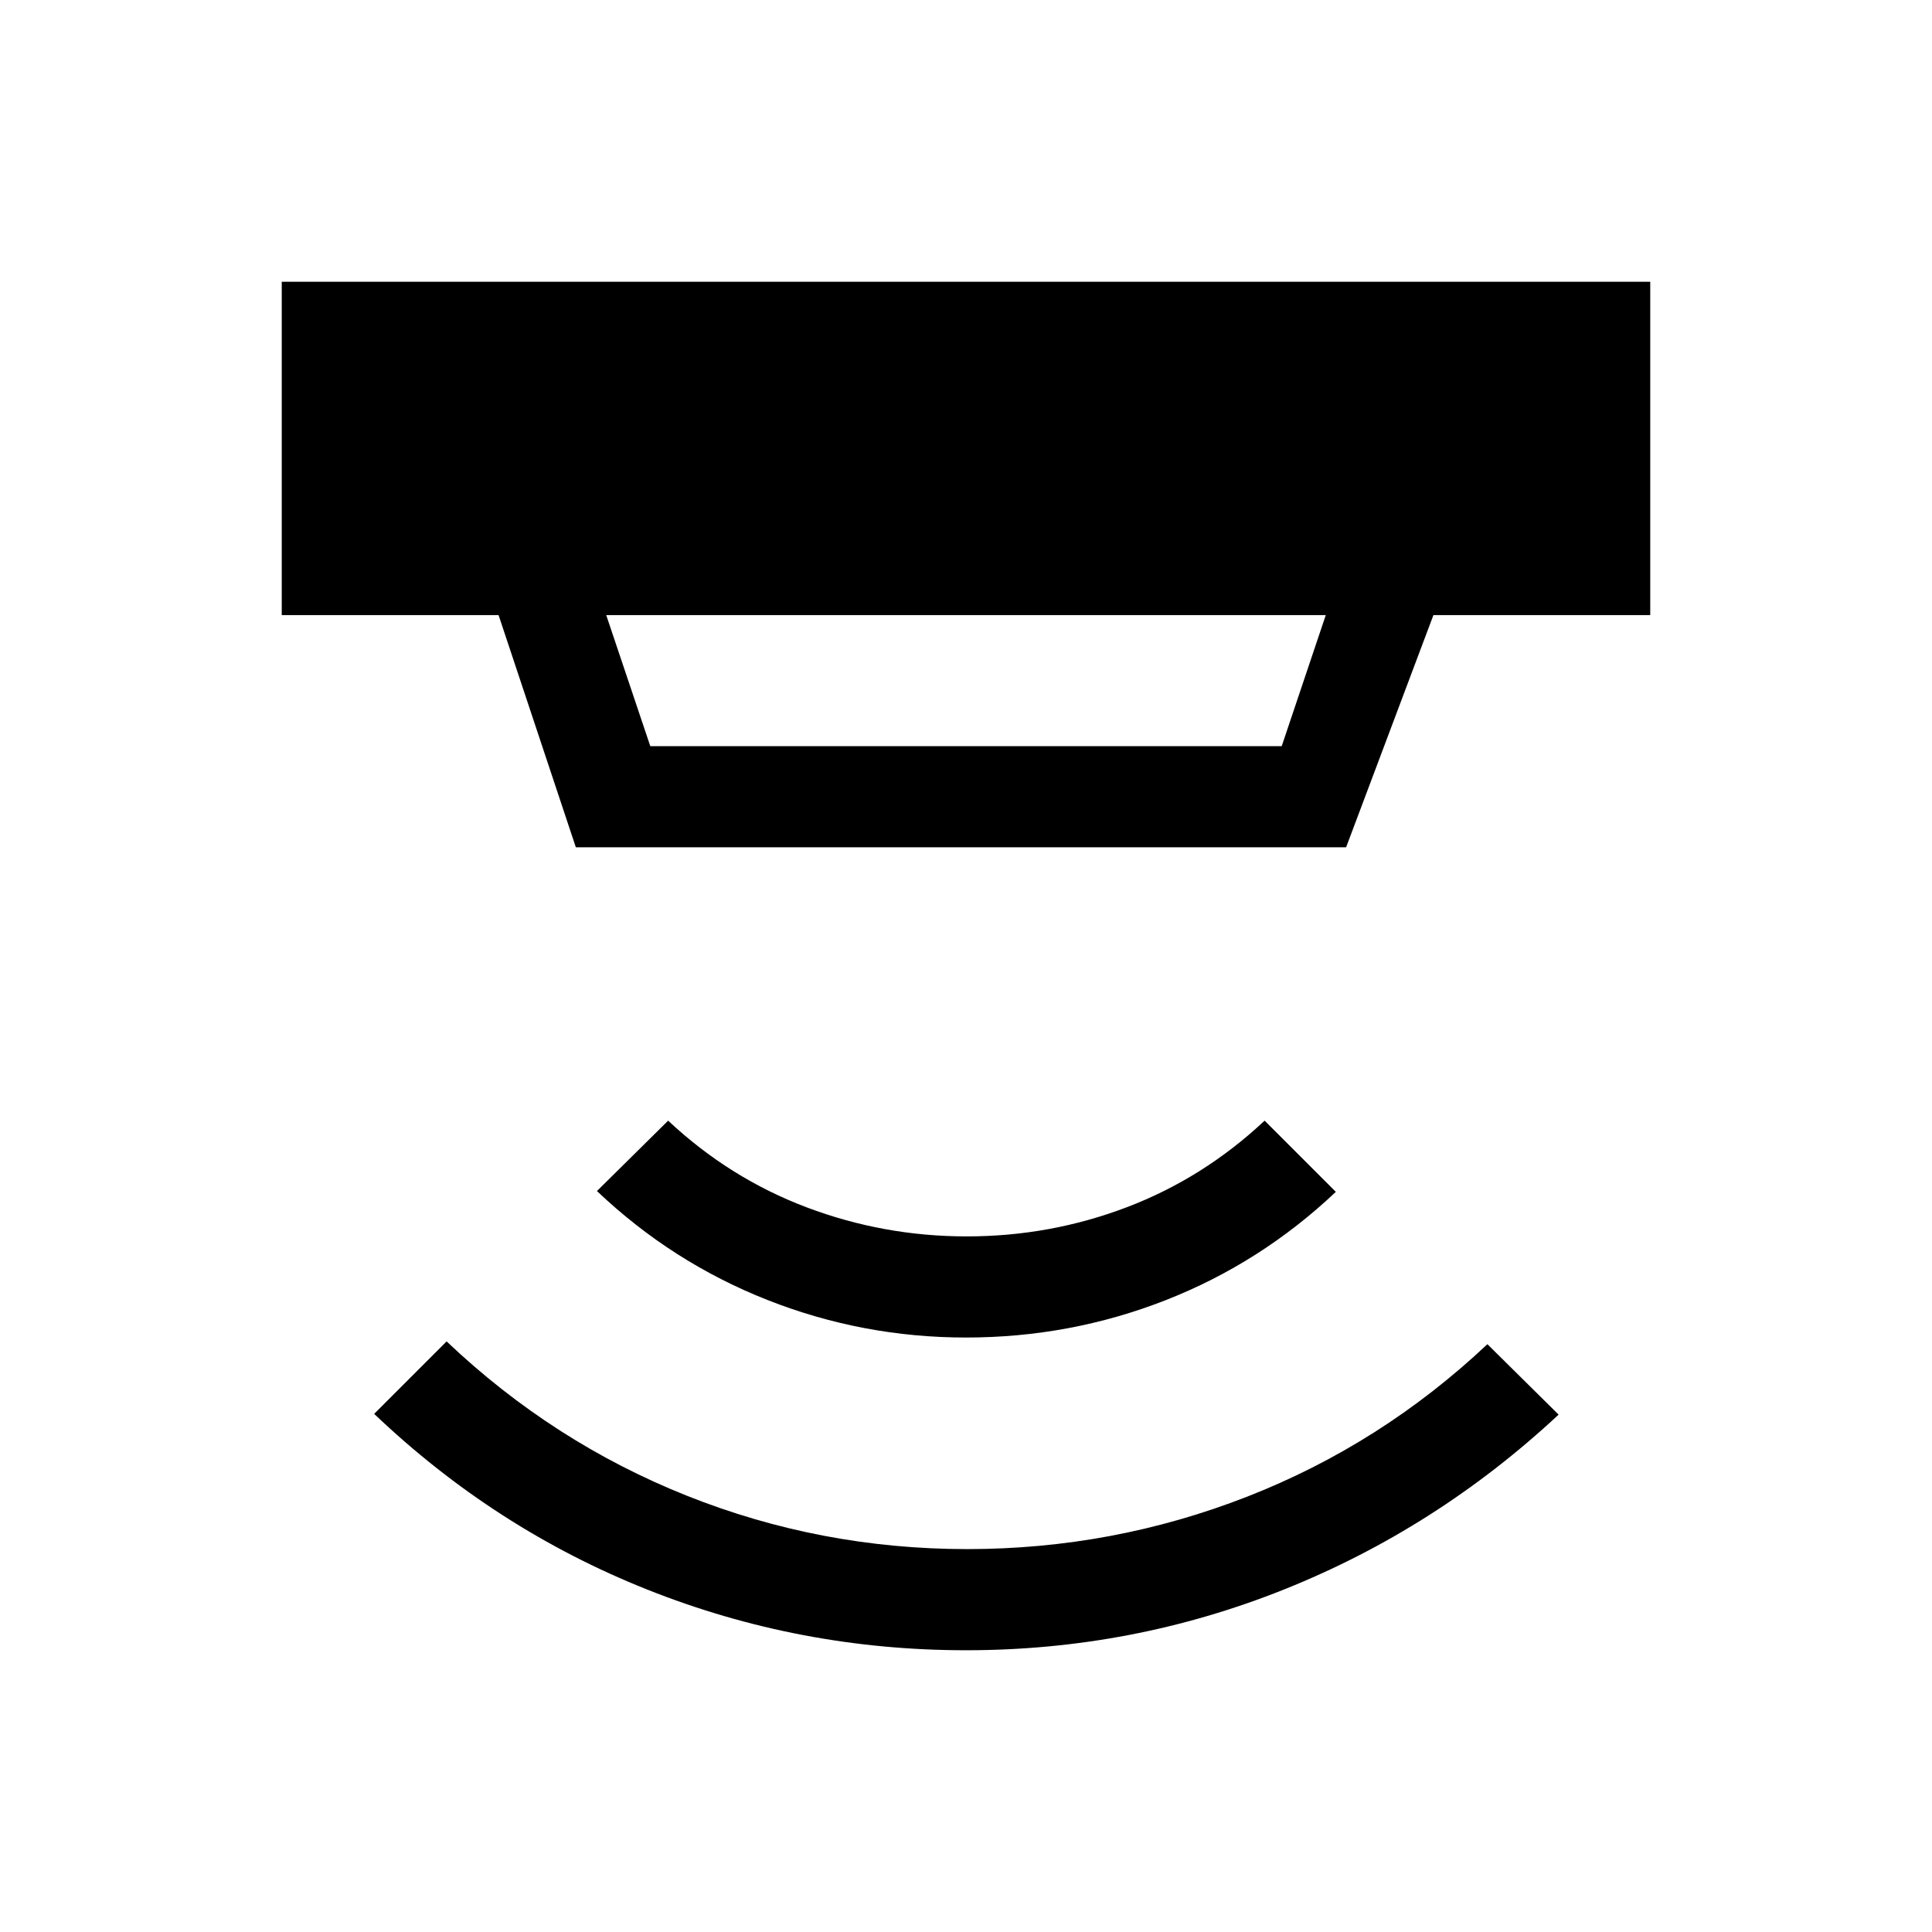 <svg xmlns="http://www.w3.org/2000/svg" height="40" viewBox="0 -960 960 960" width="40"><path d="M480-140q-82.61 0-158.31-30.12-75.69-30.11-135.77-87.34l36-36q52.88 50.18 119.4 76.69 66.53 26.51 139.27 26.51 72.36 0 138.99-26.01 66.62-26.01 119.5-75.81l35.38 35q-60.69 56.57-136.27 86.82Q562.61-140 480-140Zm0-155.39q-51.38 0-98.74-18.69-47.36-18.69-84.64-54.1L332-403.15q30.46 28.56 68.73 43.04 38.27 14.47 79.65 14.47 41.39 0 79.47-14.47 38.07-14.48 68.53-43.04l35.39 35.38q-37.41 35.38-84.71 53.88-47.29 18.5-99.06 18.5ZM301.23-654.36l21.9 65.13h313.74l21.9-65.13H301.23Zm-15.1 115.38-38.39-115.38H140V-820h680v165.64H712.26l-43.39 115.38H286.13Z"/></svg>